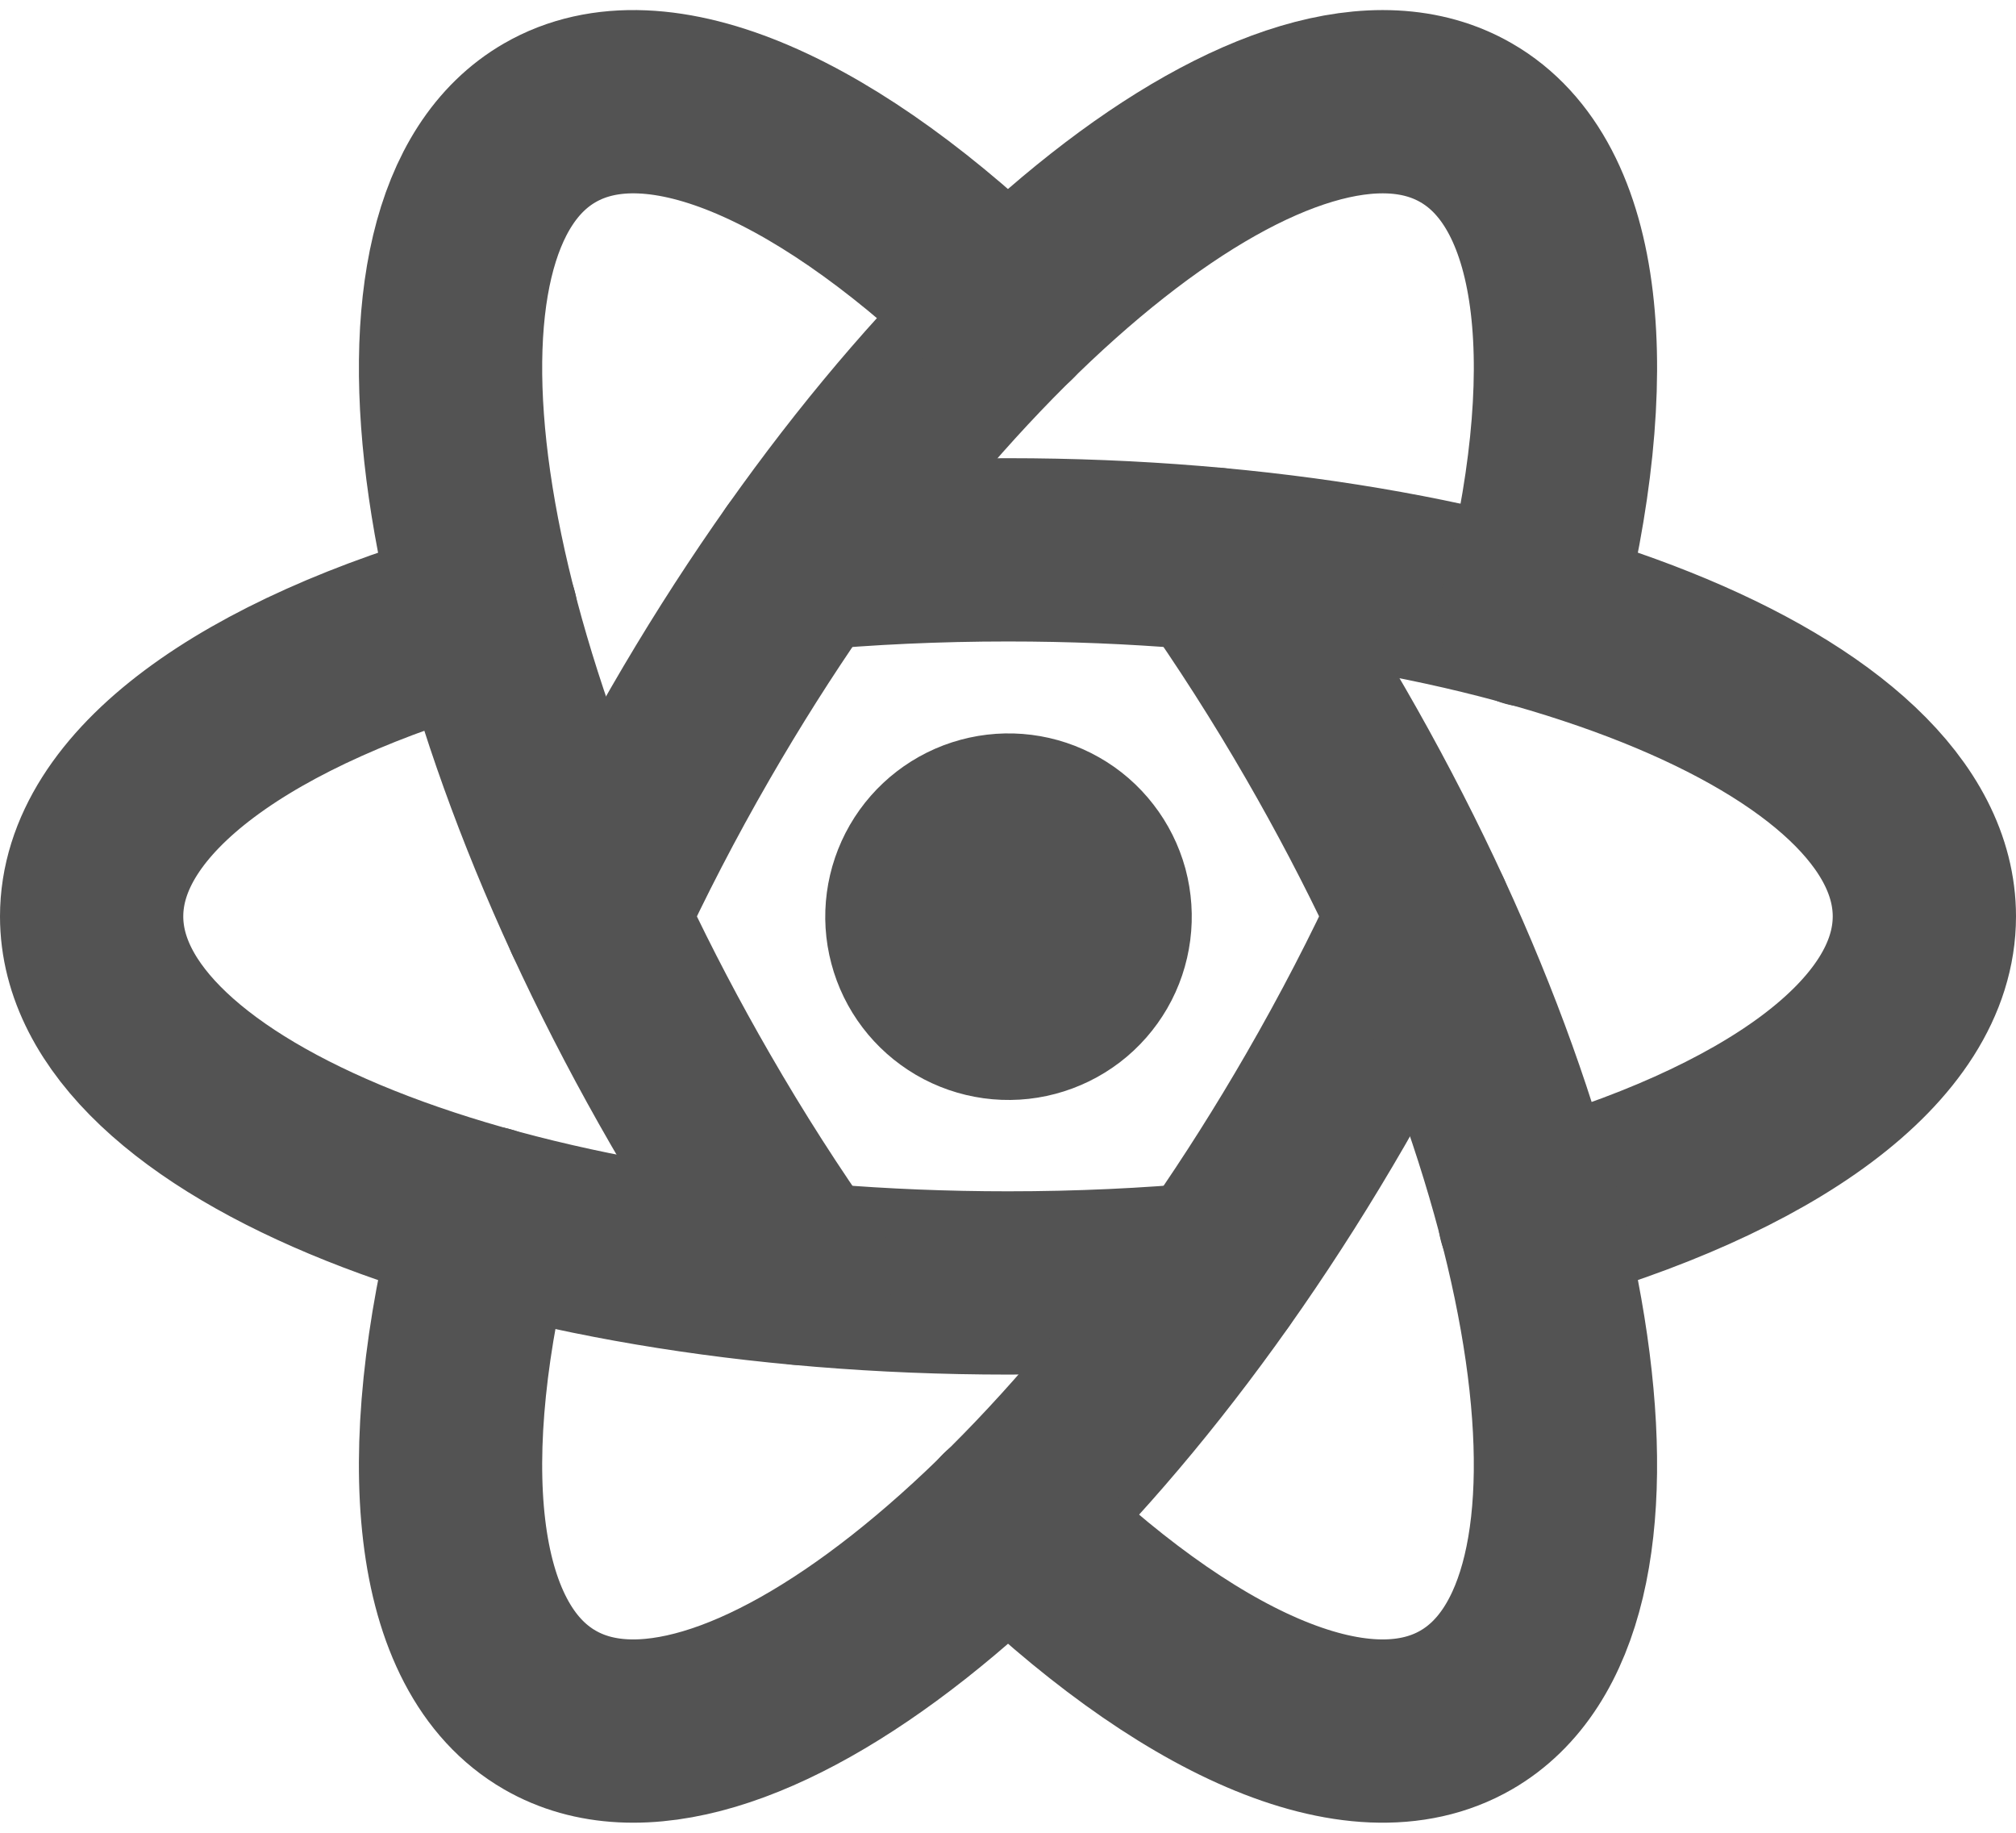 <svg width="22" height="20" viewBox="0 0 22 20" fill="none" xmlns="http://www.w3.org/2000/svg">
<path d="M5.306 6.711C2.704 7.434 1 8.637 1 10C1 12.21 5.477 14 11 14C11.773 14 12.526 13.965 13.248 13.898M16.692 13.289C19.295 12.567 21 11.363 21 10C21 7.79 16.523 6 11 6C10.227 6 9.474 6.035 8.75 6.102" stroke="#535353" stroke-width="2" stroke-linecap="round" stroke-linejoin="round"/>
<path d="M5.305 13.287C4.629 15.902 4.82 17.98 6 18.66C7.913 19.765 11.703 16.783 14.464 12C14.851 11.33 15.197 10.661 15.5 10.002M16.694 6.716C17.371 4.1 17.181 2.02 16 1.34C14.087 0.235 10.297 3.217 7.536 8C7.149 8.67 6.803 9.34 6.499 9.999" stroke="#535353" stroke-width="2" stroke-linecap="round" stroke-linejoin="round"/>
<path d="M11 3.424C9.075 1.532 7.18 0.658 6 1.34C4.087 2.444 4.774 7.217 7.536 12C7.922 12.67 8.329 13.304 8.748 13.896M10.998 16.574C12.924 18.467 14.819 19.342 16 18.66C17.913 17.556 17.226 12.783 14.464 8C14.089 7.35 13.684 6.717 13.252 6.103M10.5 10.866C10.614 10.933 10.74 10.976 10.87 10.994C11.001 11.012 11.134 11.004 11.261 10.97C11.389 10.936 11.508 10.878 11.613 10.798C11.718 10.718 11.806 10.617 11.872 10.503C11.938 10.389 11.98 10.263 11.997 10.132C12.014 10.001 12.005 9.869 11.971 9.741C11.936 9.614 11.877 9.495 11.796 9.391C11.715 9.286 11.615 9.199 11.5 9.134C11.27 9.003 10.999 8.969 10.744 9.038C10.489 9.107 10.272 9.275 10.14 9.503C10.008 9.732 9.971 10.004 10.039 10.259C10.106 10.514 10.272 10.732 10.5 10.866Z" stroke="#535353" stroke-width="2" stroke-linecap="round" stroke-linejoin="round"/>
</svg>
